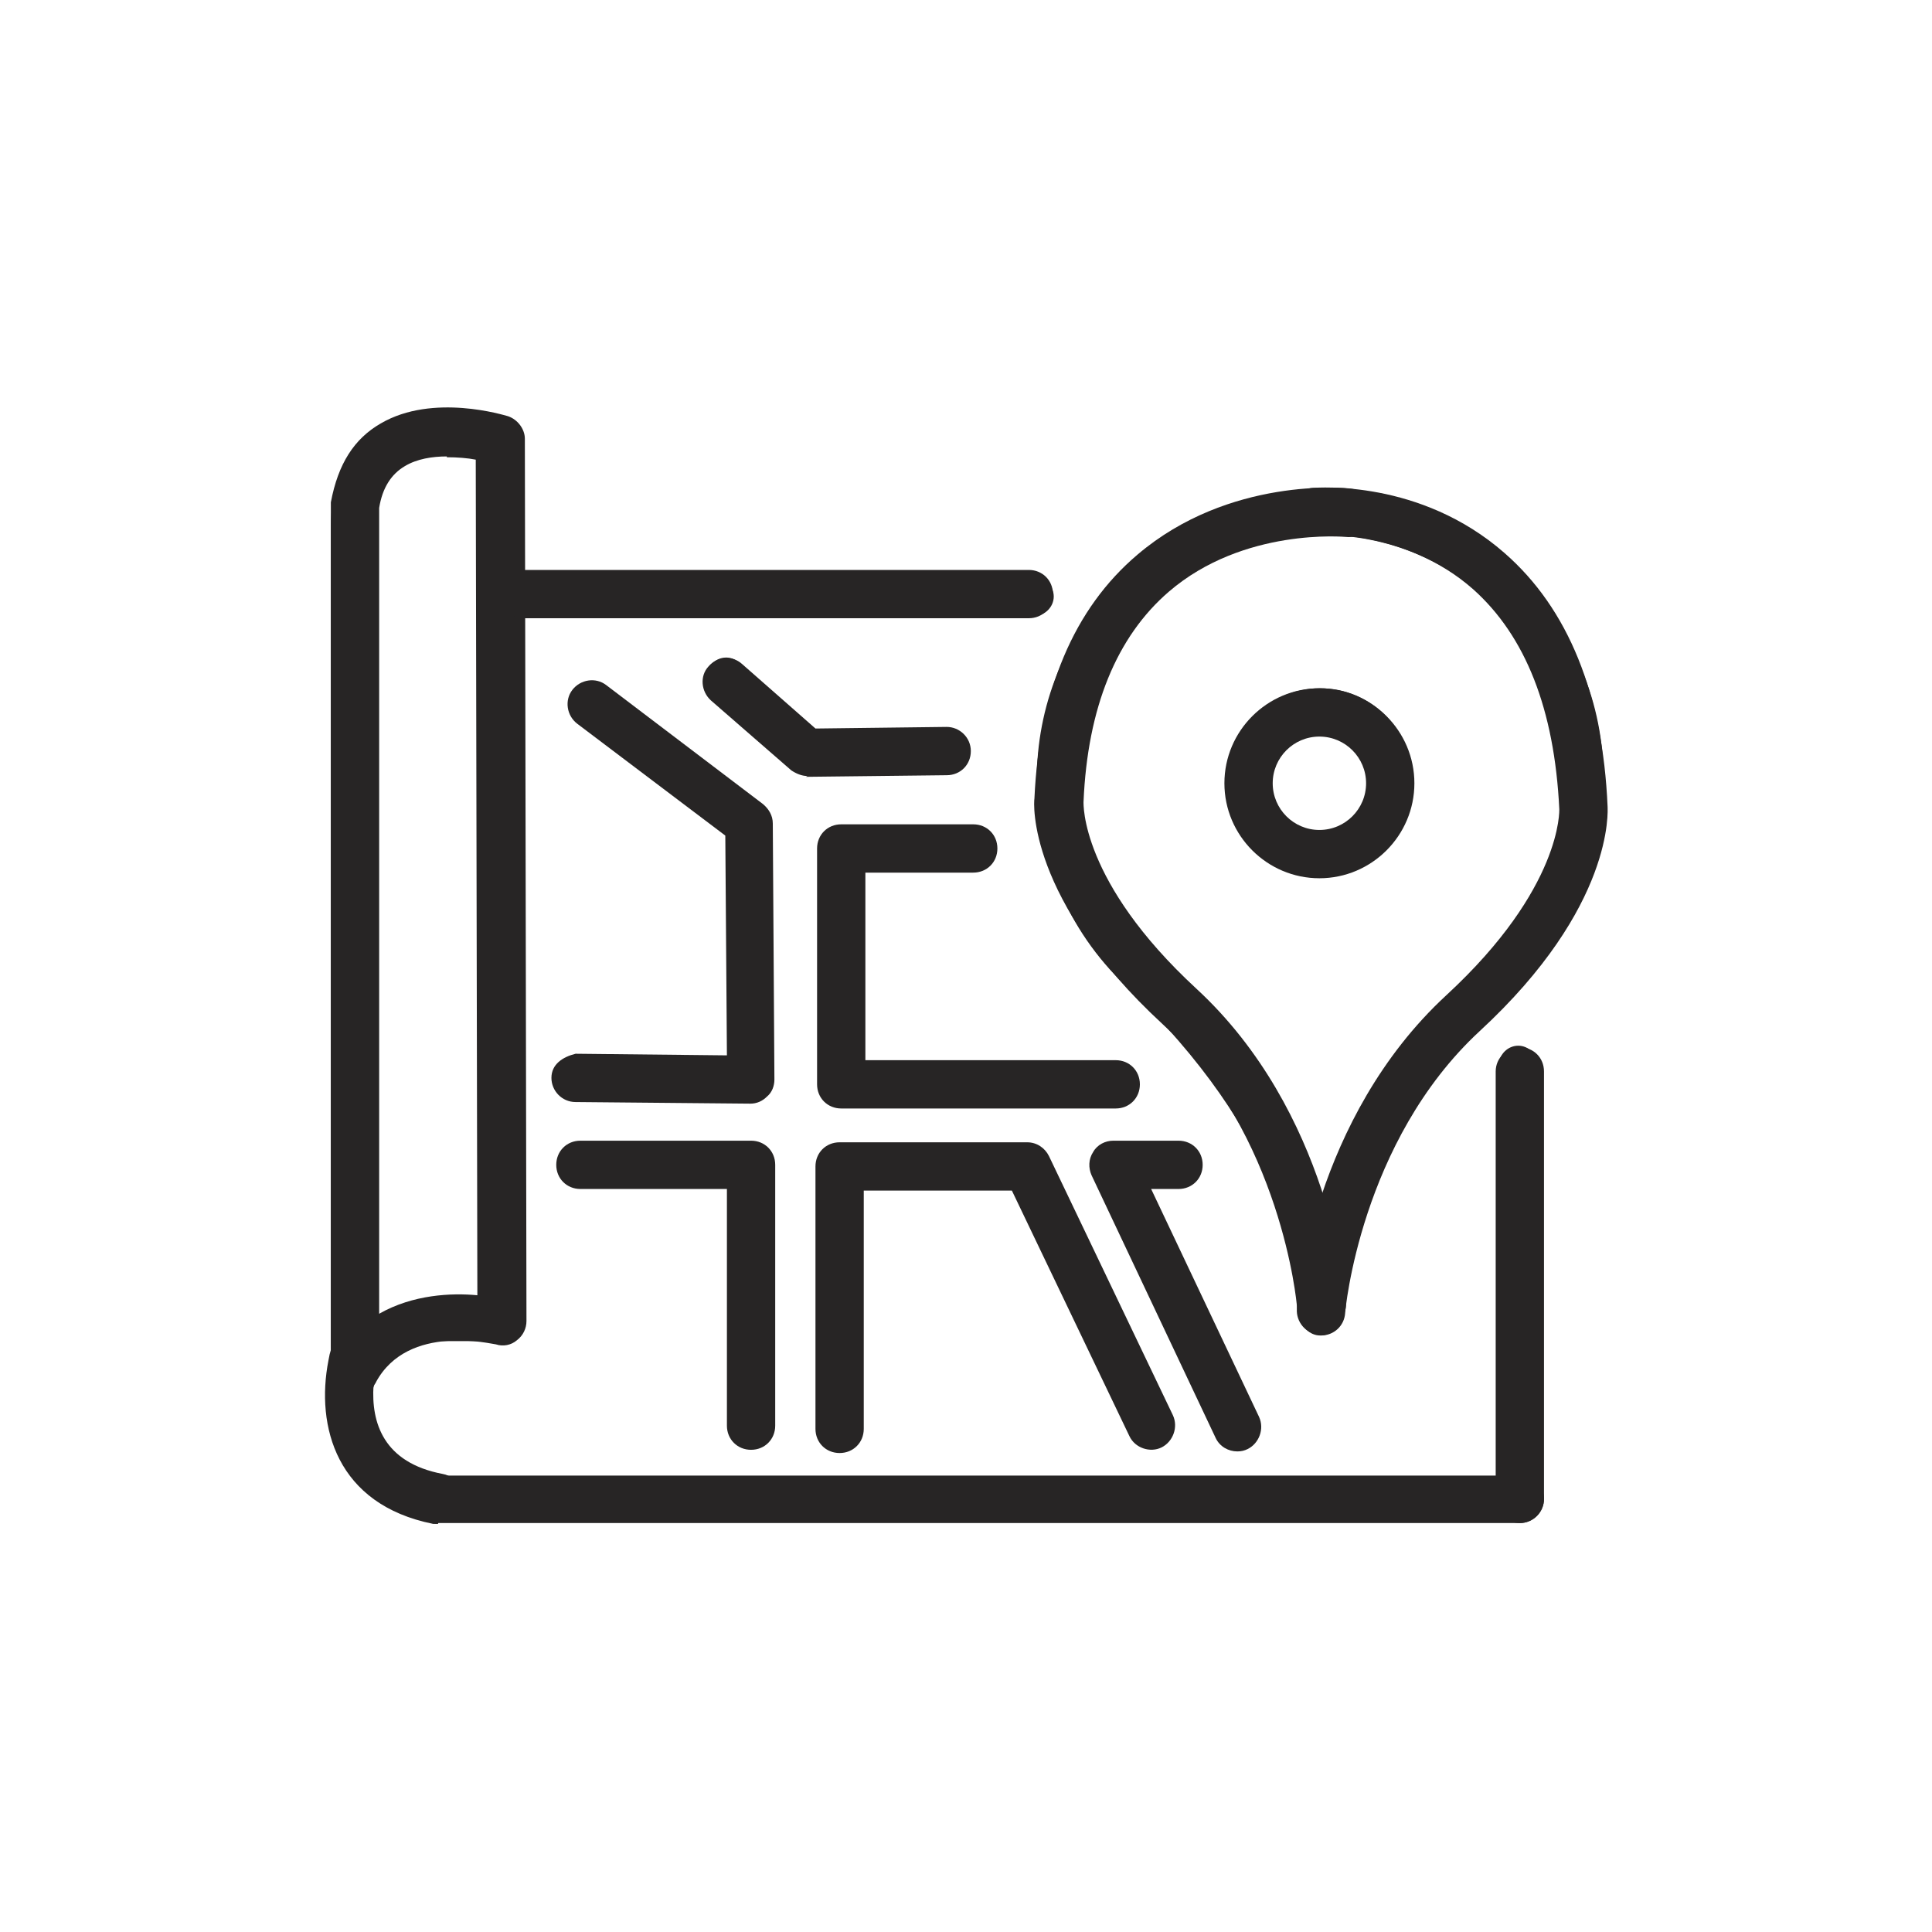 <?xml version="1.0" encoding="UTF-8"?><svg id="a" xmlns="http://www.w3.org/2000/svg" viewBox="0 0 24 24"><defs><style>.b{fill:#272525;}</style></defs><g><g><path class="b" d="M16.4,16.59c-.13,0-.24-.11-.24-.24h0c0-.62-.21-2.24-2.18-4.11-.72-.68-1.12-1.64-1.1-2.63,.02-.92,.39-1.78,1.05-2.43,.66-.65,1.53-1.01,2.44-1.02,.95,0,1.84,.36,2.51,1.02,.67,.67,1.04,1.55,1.04,2.5s-.39,1.88-1.1,2.56c-1.61,1.53-2.18,3.12-2.18,4.11,0,.13-.11,.24-.24,.24Zm0-9.95h-.02c-.79,0-1.54,.32-2.11,.88-.57,.56-.89,1.31-.91,2.1-.02,.86,.33,1.69,.95,2.27,.54,.51,1.62,1.67,2.1,3.09,.41-1.19,1.27-2.32,2.09-3.09,.61-.58,.95-1.36,.95-2.21s-.32-1.58-.9-2.16c-.57-.57-1.34-.88-2.14-.88Z"/><path class="b" d="M16.4,10.83c-.63,0-1.14-.51-1.14-1.14s.51-1.14,1.14-1.14,1.14,.51,1.14,1.14-.51,1.14-1.14,1.14Zm0-1.8c-.36,0-.66,.3-.66,.66s.3,.66,.66,.66,.66-.3,.66-.66-.3-.66-.66-.66Z"/></g><path class="b" d="M18.87,18.85H5.45c-.74,0-1.34-.6-1.34-1.34V6.52c0-.74,.6-1.34,1.34-1.34h.79c.13,0,.24,.11,.24,.24v11c0,.13-.11,.24-.24,.24h-.79c-.47,0-.86,.38-.86,.86s.38,.86,.86,.86h13.17v-5.15c0-.13,.11-.24,.24-.24s.24,.11,.24,.24v5.39c0,.13-.11,.24-.24,.24ZM5.45,5.66c-.47,0-.86,.38-.86,.86v9.98c.23-.19,.53-.31,.86-.31h.55V5.66h-.55Z"/><path class="b" d="M12.85,7.65H6.24c-.13,0-.24-.11-.24-.24s.11-.24,.24-.24h6.61c.13,0,.24,.11,.24,.24s-.11,.24-.24,.24Z"/><path class="b" d="M9.34,13.68h-2.11c-.13,0-.24-.11-.24-.24s.11-.24,.24-.24h1.87v-2.8l-1.92-1.49c-.1-.08-.12-.23-.04-.34,.08-.1,.23-.12,.34-.04l2.01,1.56c.06,.05,.09,.11,.09,.19v3.16c0,.13-.11,.24-.24,.24Z"/><path class="b" d="M9.34,17.95c-.13,0-.24-.11-.24-.24v-3h-1.87c-.13,0-.24-.11-.24-.24s.11-.24,.24-.24h2.11c.13,0,.24,.11,.24,.24v3.24c0,.13-.11,.24-.24,.24Z"/><path class="b" d="M13.84,13.68h-3.42c-.13,0-.24-.11-.24-.24v-2.93c0-.13,.11-.24,.24-.24h1.64c.13,0,.24,.11,.24,.24s-.11,.24-.24,.24h-1.4v2.45h3.18c.13,0,.24,.11,.24,.24s-.11,.24-.24,.24Z"/><path class="b" d="M14.3,17.95c-.09,0-.18-.05-.22-.14l-1.46-3.1h-1.96v3c0,.13-.11,.24-.24,.24s-.24-.11-.24-.24v-3.24c0-.13,.11-.24,.24-.24h2.35c.09,0,.18,.05,.22,.14l1.53,3.24c.06,.12,0,.26-.11,.32-.03,.02-.07,.02-.1,.02Z"/><path class="b" d="M15.37,17.95c-.09,0-.18-.05-.22-.14l-1.53-3.24c-.03-.07-.03-.16,.01-.23,.04-.07,.12-.11,.2-.11h.76c.13,0,.24,.11,.24,.24s-.11,.24-.24,.24h-.39l1.37,2.9c.06,.12,0,.26-.11,.32-.03,.02-.07,.02-.1,.02Z"/><path class="b" d="M11.77,9.6h-1.67c-.06,0-.11-.02-.16-.06l-1.08-.95c-.1-.09-.11-.24-.02-.34,.09-.1,.24-.11,.34-.02l1.02,.89h1.58c.13,0,.24,.11,.24,.24s-.11,.24-.24,.24Z"/></g><path class="b" d="M5.44,18.93s-.04,0-.06,0c-1.2-.24-1.46-1.21-1.3-2.03,.01-.06,.02-.1,.03-.13V6.24c.09-.48,.29-.79,.62-.98,.65-.38,1.54-.1,1.58-.09,.12,.04,.21,.16,.21,.28l.02,10.96c0,.09-.04,.18-.12,.24-.07,.06-.17,.08-.26,.05-.04,0-1.09-.27-1.49,.47,0,.01-.02,.03-.03,.04-.03,.46,.12,.96,.86,1.1,.16,.03,.27,.19,.24,.35-.03,.14-.15,.24-.29,.24Zm.11-13.26c-.18,0-.37,.03-.52,.12-.17,.1-.28,.27-.32,.52v10.01c.42-.24,.9-.26,1.22-.23l-.02-10.38c-.1-.02-.23-.03-.36-.03Z"/><path class="b" d="M5.44,18.93c-.17,0-.3-.13-.3-.3s.13-.3,.3-.3h13.44c.17,0,.3,.13,.3,.29s-.13,.3-.3,.3H5.44Z"/><path class="b" d="M18.88,18.92h0c-.17,0-.3-.13-.3-.3v-5.31c0-.17,.14-.3,.3-.3h0c.17,0,.3,.13,.3,.3v5.31c0,.17-.14,.3-.3,.3Z"/><path class="b" d="M12.78,7.68H6.5c-.17,0-.3-.13-.3-.3s.13-.3,.3-.3h6.28c.17,0,.3,.13,.3,.3s-.13,.3-.3,.3Z"/><path class="b" d="M10.03,9.64c-.07,0-.14-.03-.2-.07l-1-.87c-.12-.11-.14-.3-.03-.42,.11-.13,.3-.14,.42-.03l.91,.8,1.63-.02h0c.16,0,.3,.13,.3,.3,0,.17-.13,.3-.3,.3l-1.75,.02h0Z"/><path class="b" d="M9.33,13.71h0l-2.18-.02c-.17,0-.3-.14-.3-.3,0-.17,.14-.26,.3-.3l1.88,.02-.02-2.73-1.84-1.39c-.13-.1-.16-.29-.06-.42,.1-.13,.29-.16,.42-.06l1.95,1.48c.07,.06,.12,.14,.12,.24l.02,3.18c0,.08-.03,.16-.09,.21-.06,.06-.13,.09-.21,.09Z"/><path class="b" d="M13.86,13.77h-3.41c-.17,0-.3-.13-.3-.3v-2.93c0-.17,.13-.3,.3-.3h1.64c.17,0,.3,.13,.3,.3s-.13,.3-.3,.3h-1.34v2.33h3.11c.17,0,.3,.13,.3,.3s-.13,.3-.3,.3Z"/><path class="b" d="M9.33,18.01c-.17,0-.3-.13-.3-.3v-2.94h-1.82c-.17,0-.3-.13-.3-.3s.13-.3,.3-.3h2.12c.17,0,.3,.13,.3,.3v3.24c0,.17-.13,.3-.3,.3Z"/><path class="b" d="M10.43,18.05c-.17,0-.3-.13-.3-.3v-3.26c0-.17,.13-.3,.3-.3h2.33c.12,0,.22,.07,.27,.17l1.54,3.22c.07,.15,0,.33-.14,.4-.14,.07-.33,.01-.4-.14l-1.46-3.05h-1.84v2.96c0,.17-.13,.3-.3,.3Z"/><path class="b" d="M15.37,18.03c-.11,0-.22-.06-.27-.17l-1.54-3.26c-.04-.09-.04-.2,.02-.29,.05-.09,.15-.14,.25-.14h.81c.17,0,.3,.13,.3,.3s-.13,.3-.3,.3h-.34l1.34,2.83c.07,.15,0,.33-.14,.4-.04,.02-.08,.03-.13,.03Z"/><path class="b" d="M16.39,10.91c-.65,0-1.18-.53-1.18-1.18s.53-1.18,1.18-1.18,1.18,.53,1.18,1.18-.53,1.18-1.18,1.18Zm0-1.76c-.32,0-.58,.26-.58,.58s.26,.58,.58,.58,.58-.26,.58-.58-.26-.58-.58-.58Z"/><path class="b" d="M16.41,16.58h-.02c-.17-.01-.29-.16-.28-.32,0-.1,.2-2.37,1.86-3.9,1.44-1.33,1.4-2.3,1.4-2.31-.06-1.24-.42-2.15-1.07-2.73-.85-.75-1.93-.67-1.94-.67-.16,.03-.31-.11-.32-.27-.01-.16,.11-.31,.27-.32,.06,0,1.33-.11,2.38,.81,.79,.69,1.22,1.75,1.28,3.15,0,.04,.09,1.24-1.59,2.79-1.48,1.37-1.67,3.48-1.67,3.5-.01,.16-.14,.28-.3,.28Z"/><path class="b" d="M16.41,16.5c-.16,0-.29-.12-.3-.28,0-.02-.19-2.13-1.67-3.5-1.68-1.55-1.6-2.75-1.59-2.8,.06-1.34,.49-2.36,1.28-3.03,1.14-.97,2.59-.83,2.65-.82,.17,.02,.28,.17,.27,.33-.02,.16-.17,.29-.33,.27-.01,0-1.27-.12-2.2,.68-.65,.56-1.01,1.44-1.06,2.61,0,.02-.04,.99,1.4,2.32,1.66,1.53,1.86,3.8,1.86,3.9,.01,.17-.11,.31-.28,.32h-.02Z"/></svg>